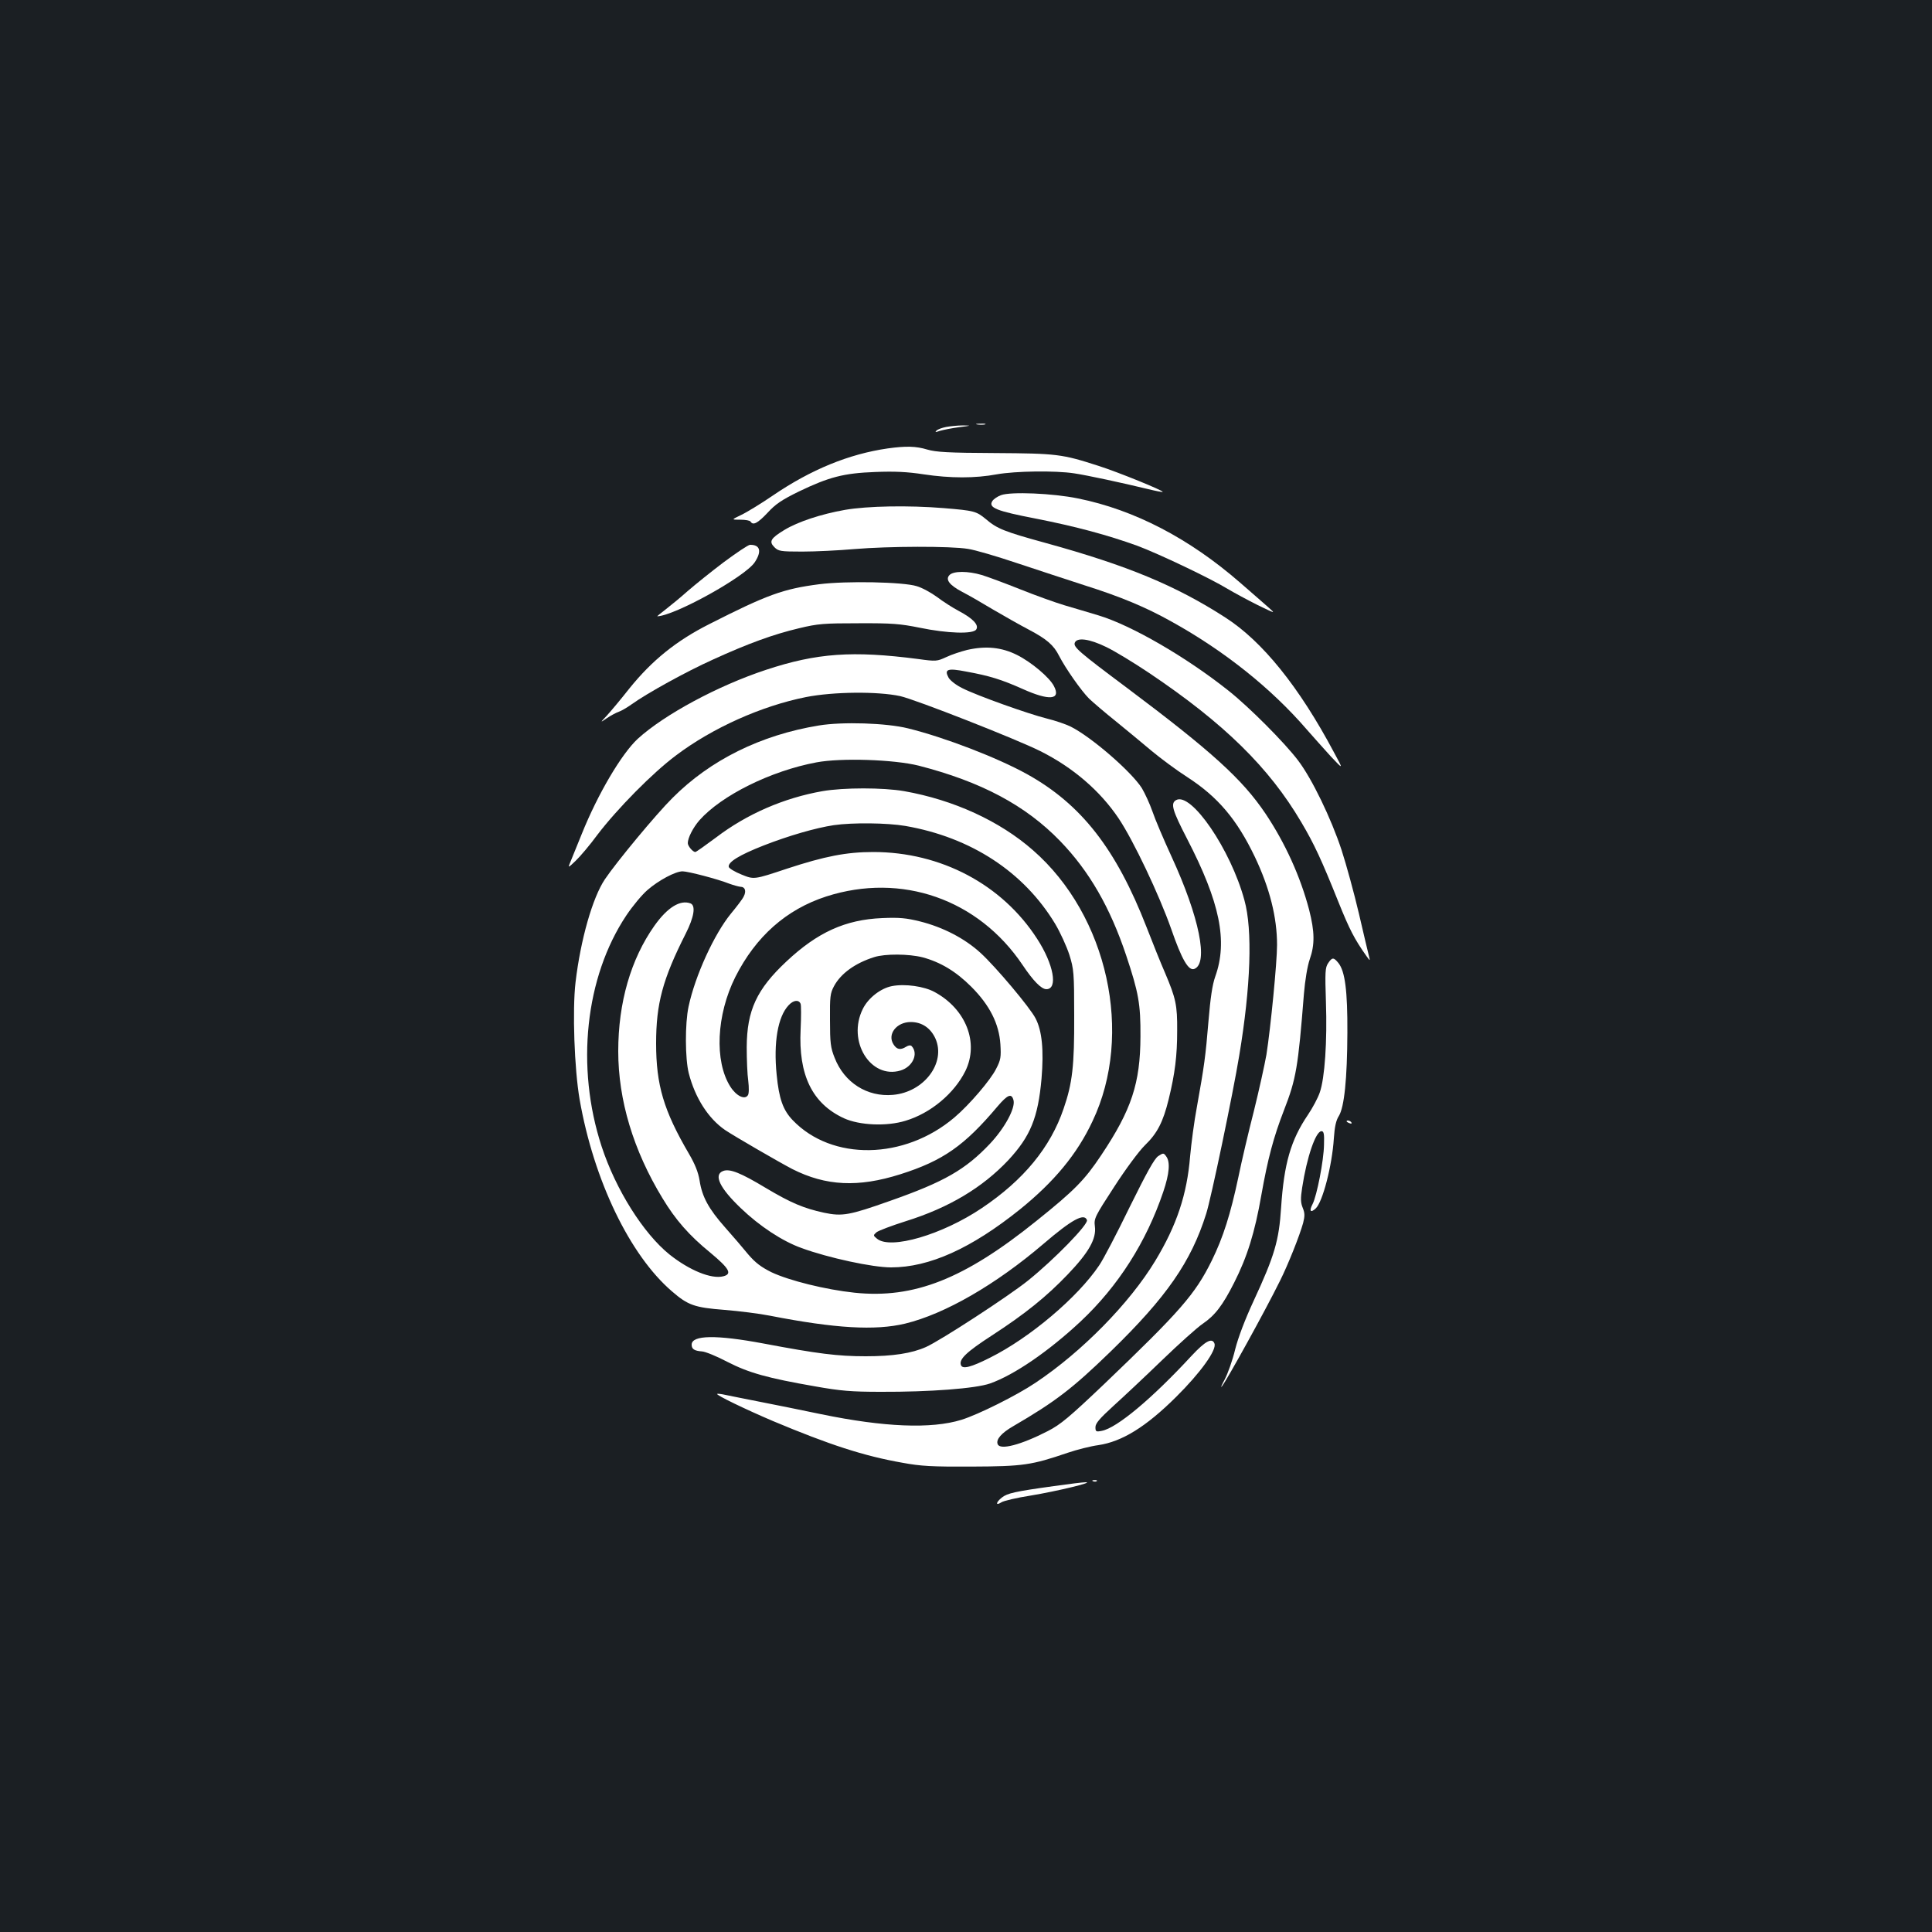 <?xml version="1.0" standalone="no"?>
<!DOCTYPE svg PUBLIC "-//W3C//DTD SVG 20010904//EN"
 "http://www.w3.org/TR/2001/REC-SVG-20010904/DTD/svg10.dtd">
<svg version="1.0" xmlns="http://www.w3.org/2000/svg"
 width="1000pt" height="1000pt" viewBox="0 0 1000 1000"
 preserveAspectRatio="xMidYMid meet">
<rect width="100%" height="100%" fill="#1b1f23"/>
<g transform="translate(0,1000) scale(0.1,-0.1)"
fill="#ffffff" stroke="none">
<path d="M5058 7803 c12 -2 30 -2 40 0 9 3 -1 5 -23 4 -22 0 -30 -2 -17 -4z"/>
<path d="M4897 7790 c-21 -4 -43 -12 -50 -19 -9 -9 -5 -9 18 -1 17 5 62 14
100 19 63 8 65 8 20 9 -27 0 -67 -4 -88 -8z"/>
<path d="M4595 7679 c-201 -29 -397 -109 -595 -244 -63 -43 -137 -88 -165
-101 -50 -24 -50 -24 -3 -24 26 0 50 -4 53 -10 13 -21 37 -8 88 46 41 45 74
67 162 110 156 75 232 95 395 101 99 4 166 1 250 -12 140 -21 267 -21 380 0
96 17 302 20 400 5 67 -10 248 -49 380 -81 41 -10 76 -17 78 -15 6 6 -232 103
-333 135 -189 61 -215 64 -535 66 -242 1 -305 5 -350 18 -59 18 -111 19 -205
6z"/>
<path d="M5181 7437 c-19 -7 -39 -21 -45 -31 -21 -34 22 -51 224 -90 209 -41
375 -86 527 -141 112 -42 377 -168 467 -223 34 -20 104 -58 156 -84 91 -44 93
-45 59 -15 -20 18 -88 77 -150 131 -263 229 -547 377 -839 436 -131 27 -349
36 -399 17z"/>
<path d="M4374 7361 c-125 -22 -245 -62 -314 -104 -71 -43 -81 -60 -52 -89 21
-21 31 -23 145 -23 67 0 188 6 269 13 178 15 499 16 588 1 36 -5 151 -39 255
-74 105 -35 261 -86 347 -114 190 -60 319 -114 453 -189 274 -152 516 -346
698 -557 33 -38 90 -101 125 -140 66 -70 66 -70 17 20 -180 339 -371 576 -563
699 -256 165 -506 269 -931 386 -211 58 -250 73 -308 123 -50 41 -60 44 -218
57 -183 15 -395 11 -511 -9z"/>
<path d="M3746 7090 c-65 -49 -148 -116 -185 -148 -36 -32 -88 -75 -114 -95
-27 -21 -47 -37 -45 -37 90 3 453 204 504 279 38 57 29 92 -24 91 -9 0 -70
-41 -136 -90z"/>
<path d="M4915 7024 c-23 -23 -2 -52 66 -88 30 -15 101 -56 159 -91 58 -34
141 -81 185 -104 93 -49 129 -80 157 -136 34 -66 115 -181 155 -221 21 -20 83
-73 138 -117 55 -45 138 -113 185 -153 47 -39 130 -101 185 -136 159 -103 257
-219 350 -413 77 -162 115 -313 115 -456 0 -90 -33 -427 -55 -568 -9 -51 -38
-183 -65 -292 -28 -109 -64 -262 -80 -341 -41 -193 -79 -313 -138 -433 -86
-174 -162 -261 -558 -640 -180 -171 -224 -208 -290 -242 -140 -72 -248 -100
-260 -68 -10 24 19 58 82 94 216 126 304 193 503 386 289 281 416 464 494 712
25 77 139 623 171 818 60 359 70 652 27 806 -71 262 -275 560 -353 518 -31
-17 -20 -53 57 -202 169 -327 211 -528 145 -712 -15 -42 -25 -111 -35 -231
-15 -182 -22 -232 -60 -444 -14 -74 -29 -189 -35 -255 -16 -197 -69 -357 -181
-542 -132 -218 -378 -469 -619 -630 -98 -66 -297 -165 -384 -192 -156 -48
-400 -38 -725 29 -102 21 -247 51 -321 65 -74 15 -153 30 -175 35 -22 5 -41 7
-43 5 -6 -6 145 -79 288 -140 293 -123 471 -181 670 -216 97 -18 153 -21 360
-20 267 1 310 8 495 71 50 17 122 35 160 40 122 18 246 94 403 250 125 124
211 243 198 276 -12 32 -48 12 -118 -63 -206 -223 -387 -374 -465 -389 -30 -6
-33 -4 -33 19 0 20 22 45 92 109 51 46 165 153 253 238 88 85 183 170 210 188
63 43 103 94 163 213 67 132 107 259 141 455 33 186 63 299 117 438 63 162 73
222 103 601 6 72 18 144 30 179 27 77 26 143 -3 257 -45 171 -123 344 -226
498 -120 178 -277 321 -720 653 -245 183 -275 209 -267 231 11 29 75 21 163
-22 44 -21 144 -82 223 -135 387 -260 620 -489 786 -771 67 -113 105 -195 192
-412 58 -144 83 -193 146 -282 19 -26 19 -26 13 -1 -4 14 -27 113 -52 220 -25
107 -66 256 -90 330 -54 164 -154 371 -226 465 -70 92 -251 274 -358 359 -221
176 -505 340 -675 391 -49 15 -128 38 -175 52 -47 14 -150 51 -230 83 -80 32
-169 65 -199 74 -71 21 -145 21 -166 0z"/>
<path d="M4240 6976 c-186 -24 -269 -54 -570 -207 -170 -86 -295 -187 -412
-332 -44 -56 -97 -119 -117 -141 -36 -38 -36 -38 2 -12 21 14 48 28 60 32 12
4 42 21 67 39 78 56 280 168 420 231 184 84 314 131 445 162 99 24 130 26 310
26 172 1 216 -3 315 -23 145 -30 278 -34 293 -9 15 23 -17 57 -91 96 -32 17
-82 49 -112 72 -30 22 -77 48 -105 56 -69 22 -365 28 -505 10z"/>
<path d="M5006 6636 c-32 -8 -81 -24 -108 -37 -48 -22 -52 -23 -146 -10 -339
44 -524 31 -787 -56 -249 -82 -527 -232 -664 -357 -84 -78 -207 -286 -290
-493 -22 -54 -47 -116 -56 -138 -17 -40 -17 -40 25 0 23 22 74 82 112 134 102
134 286 321 407 411 188 142 442 256 673 302 142 28 371 30 487 5 78 -17 605
-224 726 -285 168 -84 309 -205 405 -348 77 -115 210 -396 272 -572 55 -159
90 -219 120 -207 74 29 26 268 -118 581 -41 89 -86 195 -99 234 -14 40 -39 94
-55 121 -56 87 -262 265 -368 318 -24 12 -79 31 -124 42 -96 24 -360 118 -437
157 -31 15 -62 39 -71 54 -24 44 -6 51 91 32 121 -22 182 -41 292 -90 138 -62
200 -57 162 15 -23 45 -117 124 -191 161 -80 40 -161 48 -258 26z"/>
<path d="M4239 6245 c-301 -49 -563 -179 -758 -375 -84 -83 -291 -333 -350
-421 -64 -95 -126 -313 -152 -533 -17 -145 -6 -449 21 -606 73 -419 260 -807
478 -994 83 -72 117 -84 273 -96 73 -6 179 -19 234 -30 338 -66 545 -78 700
-41 206 50 469 202 715 412 147 126 212 162 226 124 9 -21 -169 -204 -306
-314 -101 -81 -453 -310 -527 -343 -74 -33 -171 -48 -312 -48 -145 0 -248 13
-529 66 -245 46 -372 44 -372 -6 0 -23 14 -32 54 -35 17 -1 76 -25 131 -54
111 -57 208 -84 455 -127 130 -23 185 -28 340 -28 253 -1 489 17 564 43 125
44 303 166 469 321 195 183 340 411 428 671 32 95 37 155 15 184 -13 18 -15
18 -41 1 -20 -13 -59 -84 -148 -264 -66 -136 -137 -272 -158 -302 -111 -165
-358 -374 -564 -477 -99 -50 -143 -61 -151 -39 -12 30 28 68 159 153 174 113
284 202 394 317 108 113 149 184 140 249 -5 40 -1 49 100 204 58 90 129 186
159 215 64 62 94 120 123 238 33 135 44 226 44 355 1 133 -7 168 -63 300 -22
50 -64 155 -95 235 -158 406 -338 637 -619 793 -155 86 -429 191 -616 237
-112 28 -340 35 -461 15z m516 -208 c323 -83 553 -205 732 -390 151 -156 259
-344 342 -592 64 -192 75 -251 74 -420 -1 -242 -46 -379 -203 -614 -86 -129
-138 -182 -335 -340 -375 -302 -635 -404 -942 -372 -151 16 -339 63 -430 106
-54 27 -83 49 -120 92 -26 32 -80 95 -120 140 -85 96 -119 158 -132 243 -7 43
-24 85 -55 138 -131 224 -170 356 -170 572 0 205 34 332 153 567 44 87 53 146
25 157 -53 20 -119 -20 -187 -116 -122 -173 -187 -397 -187 -649 0 -253 78
-513 229 -761 67 -111 137 -192 249 -283 97 -81 113 -109 66 -121 -62 -16
-176 31 -279 113 -135 109 -278 336 -351 559 -135 412 -85 877 128 1196 32 48
81 107 109 131 57 50 145 97 182 97 28 0 182 -40 242 -64 22 -8 48 -15 58 -16
24 0 31 -23 16 -51 -6 -13 -36 -52 -65 -87 -87 -106 -186 -322 -220 -482 -19
-88 -18 -270 1 -345 33 -128 101 -234 188 -294 46 -31 279 -166 348 -202 174
-88 341 -96 559 -27 221 70 332 148 503 351 53 62 73 70 83 32 10 -41 -45
-143 -122 -225 -127 -134 -236 -197 -518 -296 -209 -74 -246 -81 -341 -61
-105 23 -170 50 -301 128 -131 79 -187 101 -221 88 -51 -19 -18 -88 91 -192
98 -94 215 -171 315 -207 140 -51 367 -100 463 -100 198 0 415 98 667 300 177
143 296 286 376 457 214 450 79 1064 -308 1402 -173 152 -412 261 -667 306
-109 19 -313 19 -423 0 -199 -35 -391 -118 -551 -240 -55 -41 -103 -75 -107
-75 -13 0 -39 31 -39 46 0 27 27 80 60 118 114 129 370 256 606 300 127 24
401 15 529 -17z m-69 -312 c340 -59 613 -238 775 -506 27 -45 60 -118 74 -161
23 -74 25 -92 25 -316 1 -258 -9 -348 -55 -481 -68 -200 -207 -369 -423 -514
-205 -138 -472 -216 -542 -159 -21 17 -21 18 -3 34 10 8 78 34 151 57 224 70
397 174 531 316 114 123 154 219 172 423 12 145 3 246 -31 311 -28 55 -205
266 -285 339 -82 75 -194 133 -314 163 -69 17 -105 21 -195 17 -191 -8 -335
-74 -495 -224 -155 -145 -205 -254 -206 -444 0 -63 3 -142 8 -175 4 -34 4 -66
-2 -74 -16 -25 -60 -4 -91 45 -83 131 -72 371 26 567 106 210 264 350 471 417
389 125 787 -14 1016 -355 55 -82 97 -125 123 -125 61 0 38 129 -48 261 -181
281 -498 449 -848 449 -139 0 -251 -22 -446 -86 -171 -57 -171 -57 -235 -31
-35 14 -65 32 -67 40 -5 25 56 62 181 111 128 50 269 91 363 105 97 14 276 12
370 -4z m89 -680 c93 -25 173 -73 252 -152 96 -96 144 -192 151 -298 4 -66 2
-81 -22 -127 -28 -57 -139 -187 -216 -252 -259 -220 -634 -226 -837 -14 -50
52 -71 111 -83 235 -17 167 6 301 62 360 25 27 53 30 62 7 3 -8 3 -68 0 -132
-12 -236 60 -384 224 -460 81 -37 222 -43 319 -13 130 39 252 141 310 258 71
146 3 320 -159 408 -54 30 -154 44 -221 31 -58 -11 -123 -61 -151 -118 -83
-166 40 -365 195 -319 63 19 94 87 58 126 -6 6 -16 5 -29 -3 -29 -18 -48 -15
-65 12 -34 52 15 116 89 116 58 0 103 -31 128 -86 55 -125 -59 -277 -220 -291
-133 -12 -252 63 -302 192 -21 52 -24 78 -24 195 -1 121 1 139 21 176 35 65
109 119 208 150 56 18 179 17 250 -1z"/>
<path d="M6874 5014 c-15 -22 -16 -47 -11 -200 7 -204 -6 -395 -32 -469 -10
-29 -38 -81 -61 -115 -89 -131 -124 -253 -139 -480 -11 -172 -34 -250 -143
-485 -44 -95 -79 -187 -95 -250 -13 -55 -38 -125 -54 -155 -16 -30 -23 -46
-14 -35 25 31 223 389 300 545 43 86 102 235 120 300 9 36 9 51 -2 78 -11 27
-12 48 -3 105 24 157 70 292 100 292 12 0 15 -14 13 -70 -1 -81 -37 -264 -59
-307 -19 -36 -11 -48 16 -23 36 33 85 222 94 363 4 59 11 93 26 116 28 46 43
191 44 431 1 216 -12 317 -46 360 -25 31 -33 31 -54 -1z"/>
<path d="M6970 4196 c0 -2 7 -7 16 -10 8 -3 12 -2 9 4 -6 10 -25 14 -25 6z"/>
<path d="M5658 2333 c7 -3 16 -2 19 1 4 3 -2 6 -13 5 -11 0 -14 -3 -6 -6z"/>
<path d="M5455 2308 c-203 -28 -241 -37 -269 -59 -32 -25 -34 -45 -3 -25 12 8
81 24 152 35 133 22 330 69 285 69 -14 0 -88 -9 -165 -20z"/>
</g>
</svg>
